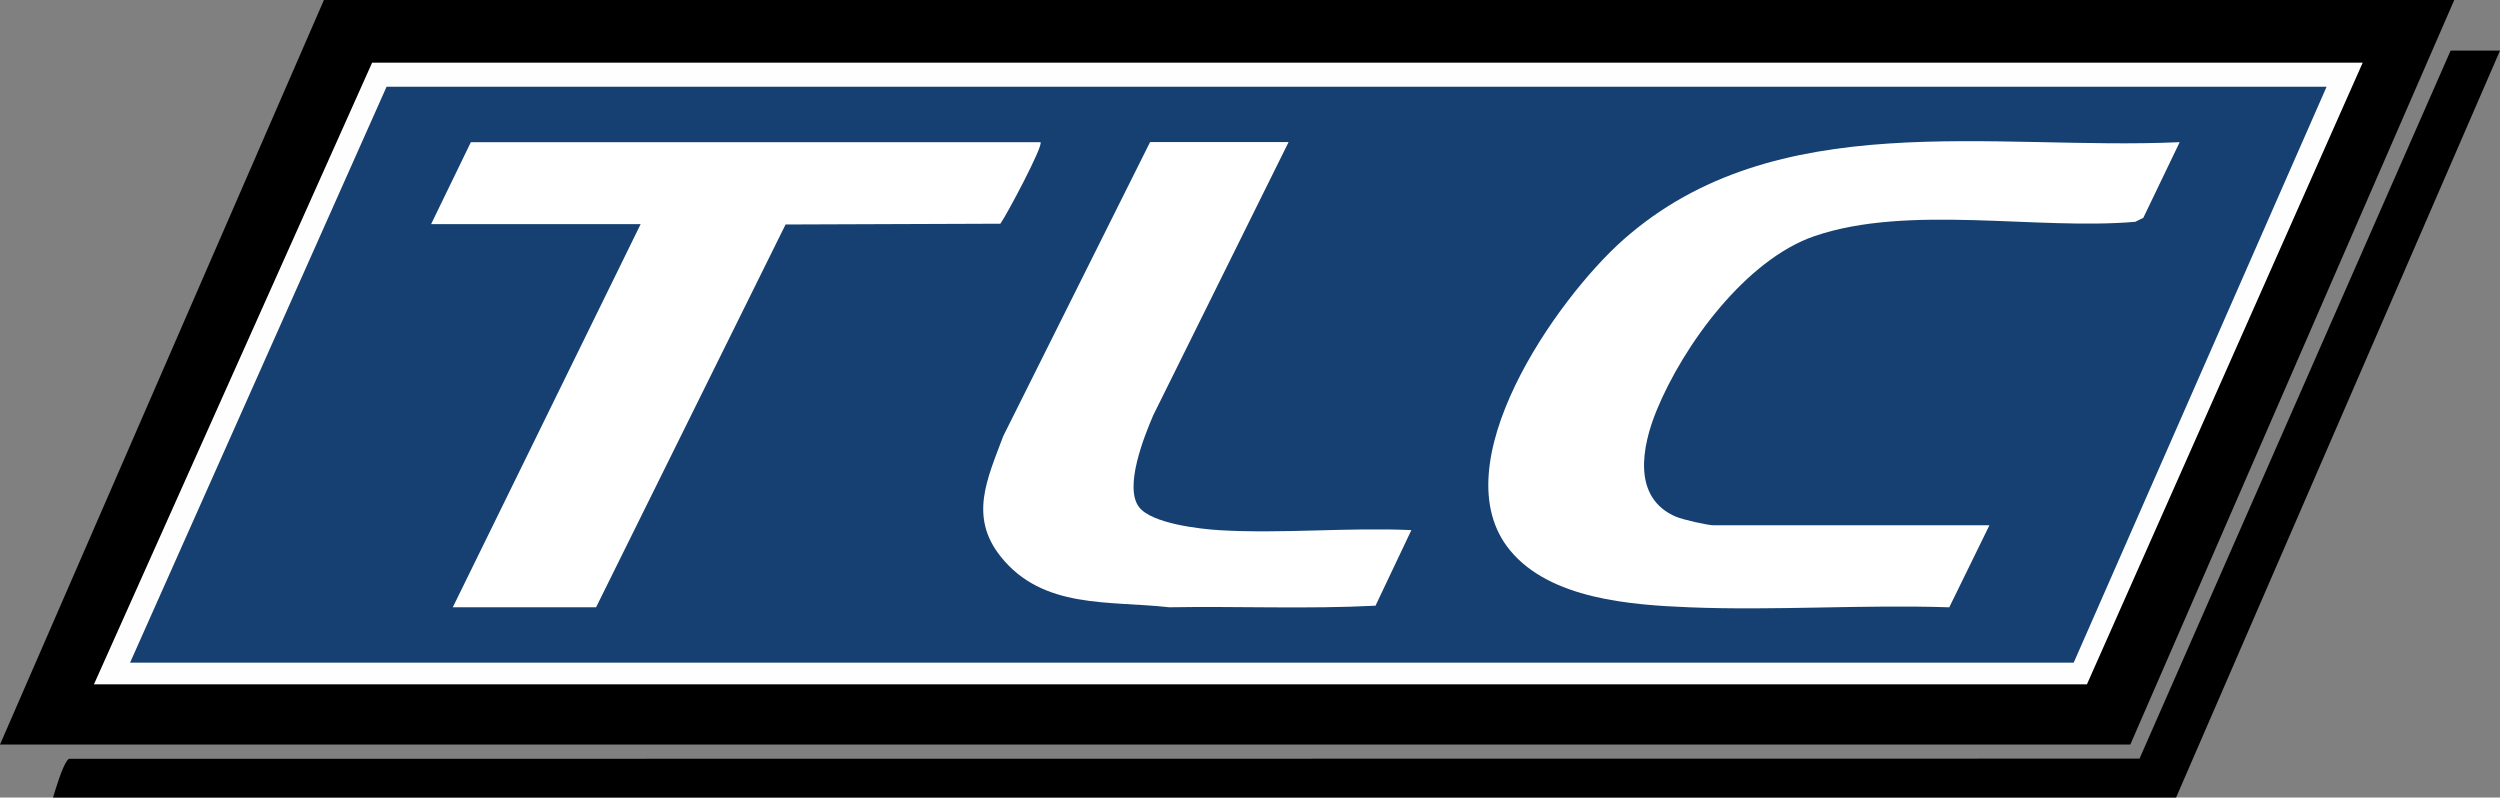 <?xml version="1.0" encoding="UTF-8"?>
<svg id="Layer_1" data-name="Layer 1" xmlns="http://www.w3.org/2000/svg" viewBox="0 0 727.31 232.03">
  <rect x="0" y="0" width="727.31" height="232.03" fill="#808080" stroke="none"/>
  <defs>
    <style>
      .cls-1 {
        fill: #154071;
      }

      .cls-2 {
        fill: #fefeff;
      }

      .cls-3 {
        fill: #fff;
      }
    </style>
  </defs>
  <polygon points="714 0 619.76 216.61 0 216.61 94.24 0 714 0"/>
  <path d="M727.31,14.72l-94.24,217.31H15.42c.81-2.6,2.61-8.76,4.13-10.78.32-.43.54-.59,1.09-.49l601.8-.06L712.95,14.72h14.36Z"/>
  <polygon class="cls-2" points="687.37 18.23 607.14 199.09 27.33 199.09 108.26 18.23 687.37 18.23"/>
  <polygon class="cls-1" points="676.86 25.24 603.29 192.78 37.84 192.78 112.46 25.24 676.86 25.24"/>
  <path class="cls-3" d="M578.77,152.82l-11.68,23.86c-25.02-.83-50.64,1-75.58,0-17.14-.69-40.47-2.4-52.16-16.52-20.54-24.8,13.53-73.27,32.91-90.42,44.36-39.27,107.43-25.9,161.86-28.38l-10.58,22.01-2.34,1.16c-28.8,2.47-66.01-5.16-93.26,4.14-20.01,6.82-38.2,31.72-45.99,50.73-4.27,10.42-7.29,25.48,5.73,30.97,1.82.77,9.12,2.45,10.86,2.45h80.23Z"/>
  <path class="cls-3" d="M302.7,41.36c.96.92-9.96,21.43-11.67,23.72l-62.49.23-55.12,111.35h-41.69l54.65-111.46h-60.96l11.56-23.83h165.71Z"/>
  <path class="cls-3" d="M374.87,41.36l-39.36,79.44c-2.66,6.19-8.6,21.02-4.1,26.77,3.72,4.75,17.58,6.33,23.46,6.68,18.2,1.06,37.43-.85,55.73-.03l-10.43,21.99c-19.77,1.02-40.04.12-60.01.46-17.59-1.98-36.75.63-49.03-14.74-9.32-11.68-3.85-22.72.73-35.04l42.72-85.55h40.29Z"/>
</svg>